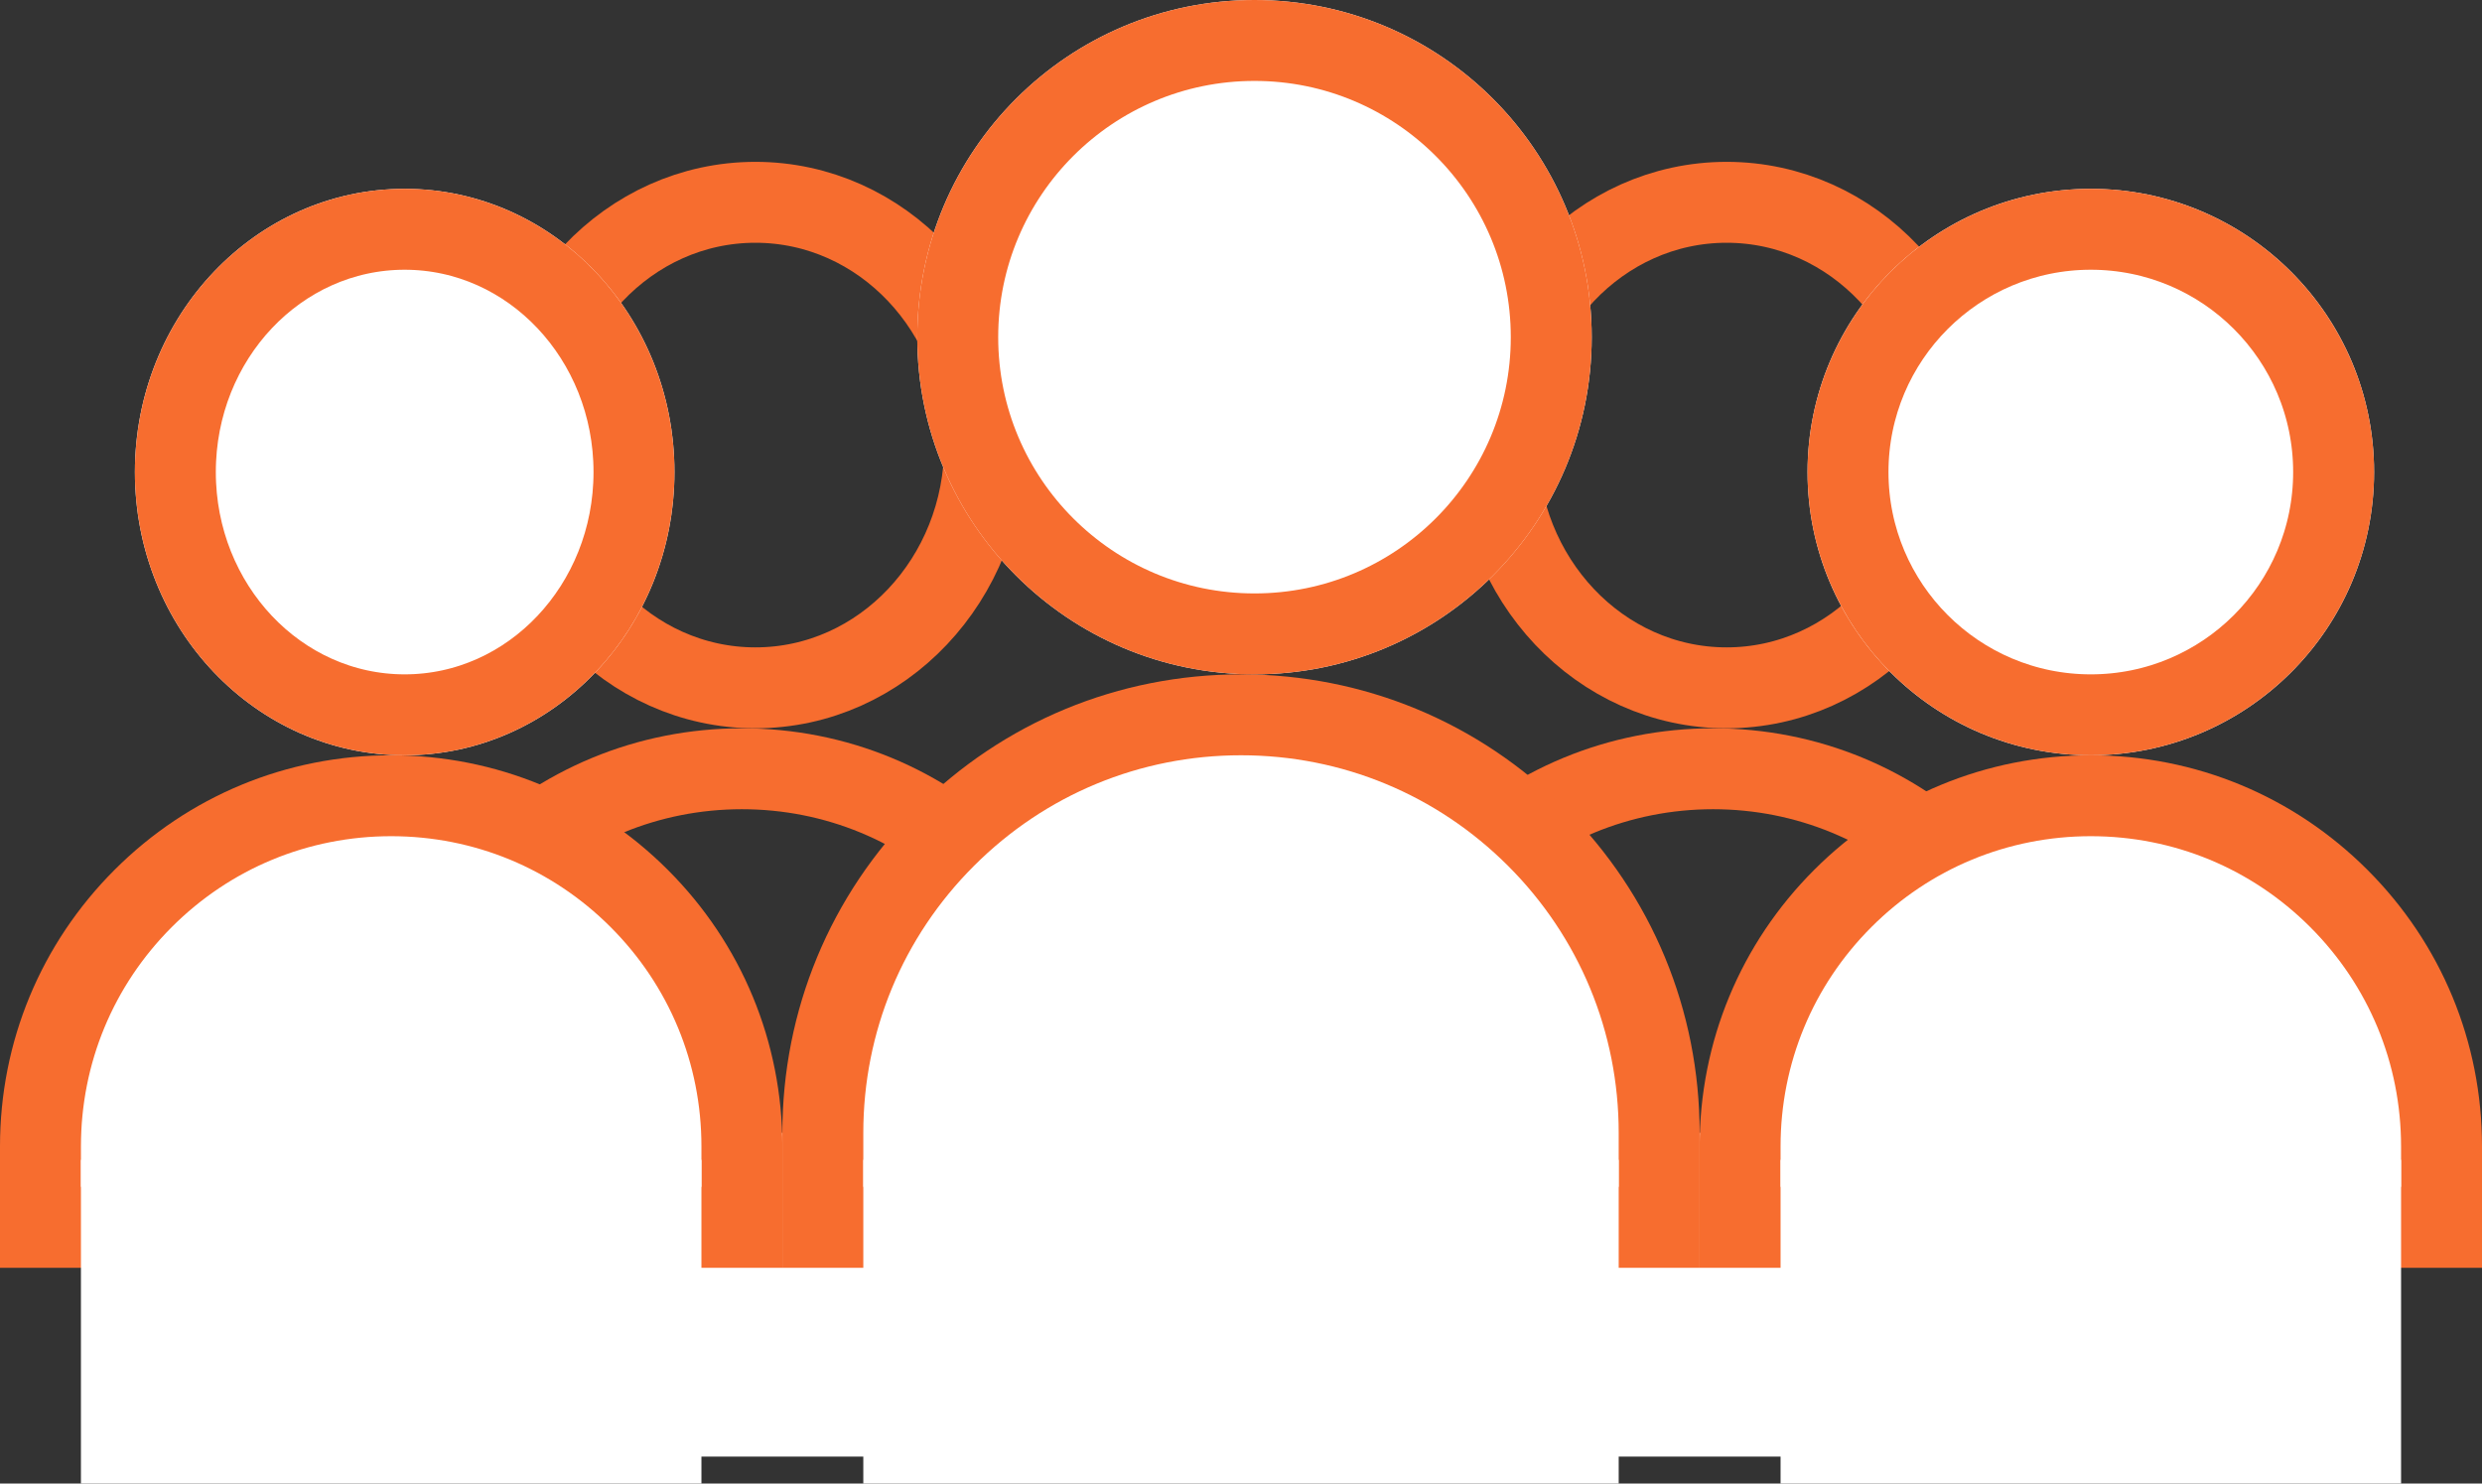 <svg xmlns="http://www.w3.org/2000/svg" width="92" height="55" viewBox="0 0 92 55">
  <rect x="0" y="0" width="92" height="55" fill="#333333" stroke="none"/>
  <g id="Group_180" data-name="Group 180" transform="translate(-524 -1196)">
    <g id="Group_129" data-name="Group 129" transform="translate(-430 181)">
      <g id="Ellipse_38" data-name="Ellipse 38" transform="translate(972 1021)" fill="none" stroke="#f76d2f" stroke-width="3">
        <ellipse cx="10" cy="10.5" rx="10" ry="10.5" stroke="none"/>
        <ellipse cx="10" cy="10.5" rx="8.5" ry="9" fill="none"/>
      </g>
      <g id="Subtraction_5" data-name="Subtraction 5" transform="translate(967 1042)" fill="none">
        <path d="M29,19H0V14.5A14.5,14.5,0,0,1,24.753,4.247,14.405,14.405,0,0,1,29,14.5V19Z" stroke="none"/>
        <path d="M 26 16 L 26 14.5 C 26 11.428 24.804 8.54 22.632 6.368 C 20.46 4.196 17.572 3 14.5 3 C 11.428 3 8.54 4.196 6.368 6.368 C 4.196 8.54 3 11.428 3 14.5 L 3 16 L 26 16 M 29 19 L 28.999 19 L -1.358032193365943e-07 19 L -1.358032193365943e-07 14.5 C -1.358032193365943e-07 10.627 1.508 6.986 4.247 4.247 C 6.986 1.508 10.627 4.089355343239731e-07 14.5 4.089355343239731e-07 C 18.373 4.089355343239731e-07 22.014 1.508 24.753 4.247 C 27.492 6.986 29 10.627 29 14.5 L 29 18.999 L 29 19 Z" stroke="none" fill="#f76d2f"/>
      </g>
      <rect id="Rectangle_764" data-name="Rectangle 764" width="23" height="12" transform="translate(970 1057)" fill="#fff"/>
    </g>
    <g id="Group_130" data-name="Group 130" transform="translate(-394 181)">
      <g id="Ellipse_38-2" data-name="Ellipse 38" transform="translate(972 1021)" fill="none" stroke="#f76d2f" stroke-width="3">
        <ellipse cx="10" cy="10.5" rx="10" ry="10.5" stroke="none"/>
        <ellipse cx="10" cy="10.5" rx="8.5" ry="9" fill="none"/>
      </g>
      <g id="Subtraction_5-2" data-name="Subtraction 5" transform="translate(967 1042)" fill="none">
        <path d="M29,19H0V14.5A14.5,14.5,0,0,1,24.753,4.247,14.405,14.405,0,0,1,29,14.5V19Z" stroke="none"/>
        <path d="M 26 16 L 26 14.5 C 26 11.428 24.804 8.54 22.632 6.368 C 20.46 4.196 17.572 3 14.5 3 C 11.428 3 8.54 4.196 6.368 6.368 C 4.196 8.54 3 11.428 3 14.5 L 3 16 L 26 16 M 29 19 L 28.999 19 L -1.358032193365943e-07 19 L -1.358032193365943e-07 14.5 C -1.358032193365943e-07 10.627 1.508 6.986 4.247 4.247 C 6.986 1.508 10.627 4.089355343239731e-07 14.5 4.089355343239731e-07 C 18.373 4.089355343239731e-07 22.014 1.508 24.753 4.247 C 27.492 6.986 29 10.627 29 14.5 L 29 18.999 L 29 19 Z" stroke="none" fill="#f76d2f"/>
      </g>
      <rect id="Rectangle_764-2" data-name="Rectangle 764" width="23" height="12" transform="translate(970 1057)" fill="#fff"/>
    </g>
    <g id="Group_126" data-name="Group 126" transform="translate(-443 182)">
      <g id="Ellipse_38-3" data-name="Ellipse 38" transform="translate(972 1021)" fill="#fff" stroke="#f76d2f" stroke-width="3">
        <ellipse cx="10" cy="10.5" rx="10" ry="10.5" stroke="none"/>
        <ellipse cx="10" cy="10.5" rx="8.5" ry="9" fill="none"/>
      </g>
      <g id="Subtraction_5-3" data-name="Subtraction 5" transform="translate(967 1042)" fill="#fff">
        <path d="M 27.5 17.5 L 1.5 17.5 L 1.5 14.5 C 1.5 11.027 2.852 7.763 5.308 5.308 C 7.763 2.852 11.027 1.5 14.5 1.5 C 17.972 1.5 21.237 2.852 23.692 5.308 C 26.148 7.763 27.5 11.027 27.5 14.5 L 27.5 17.5 Z" stroke="none"/>
        <path d="M 26 16 L 26 14.5 C 26 11.428 24.804 8.54 22.632 6.368 C 20.46 4.196 17.572 3 14.5 3 C 11.428 3 8.54 4.196 6.368 6.368 C 4.196 8.54 3 11.428 3 14.5 L 3 16 L 26 16 M 29 19 L 28.999 19 L -1.358032193365943e-07 19 L -1.358032193365943e-07 14.5 C -1.358032193365943e-07 10.627 1.508 6.986 4.247 4.247 C 6.986 1.508 10.627 4.089355343239731e-07 14.5 4.089355343239731e-07 C 18.373 4.089355343239731e-07 22.014 1.508 24.753 4.247 C 27.492 6.986 29 10.627 29 14.5 L 29 18.999 L 29 19 Z" stroke="none" fill="#f76d2f"/>
      </g>
      <rect id="Rectangle_764-3" data-name="Rectangle 764" width="23" height="12" transform="translate(970 1057)" fill="#fff"/>
    </g>
    <g id="Group_127" data-name="Group 127" transform="translate(-443 182)">
      <g id="Ellipse_40" data-name="Ellipse 40" transform="translate(1034 1021)" fill="#fff" stroke="#f76d2f" stroke-width="3">
        <circle cx="10.5" cy="10.5" r="10.5" stroke="none"/>
        <circle cx="10.5" cy="10.5" r="9" fill="none"/>
      </g>
      <g id="Subtraction_7" data-name="Subtraction 7" transform="translate(1030 1042)" fill="#fff">
        <path d="M 27.5 17.5 L 1.5 17.5 L 1.5 14.5 C 1.5 11.027 2.852 7.763 5.308 5.308 C 7.763 2.852 11.027 1.5 14.5 1.5 C 17.972 1.5 21.237 2.852 23.692 5.308 C 26.148 7.763 27.5 11.027 27.5 14.5 L 27.5 17.5 Z" stroke="none"/>
        <path d="M 26 16 L 26 14.5 C 26 11.428 24.804 8.54 22.632 6.368 C 20.46 4.196 17.572 3 14.5 3 C 11.428 3 8.54 4.196 6.368 6.368 C 4.196 8.54 3 11.428 3 14.5 L 3 16 L 26 16 M 29 19 L 28.999 19 L -1.358032193365943e-07 19 L -1.358032193365943e-07 14.5 C -1.358032193365943e-07 10.627 1.508 6.986 4.247 4.247 C 6.986 1.508 10.627 4.089355343239731e-07 14.5 4.089355343239731e-07 C 18.373 4.089355343239731e-07 22.014 1.508 24.753 4.247 C 27.492 6.986 29 10.627 29 14.5 L 29 18.999 L 29 19 Z" stroke="none" fill="#f76d2f"/>
      </g>
      <rect id="Rectangle_765" data-name="Rectangle 765" width="23" height="12" transform="translate(1033 1057)" fill="#fff"/>
    </g>
    <g id="Group_128" data-name="Group 128" transform="translate(-443 182)">
      <g id="Ellipse_39" data-name="Ellipse 39" transform="translate(1001 1014)" fill="#fff" stroke="#f76d2f" stroke-width="3">
        <circle cx="12.5" cy="12.5" r="12.5" stroke="none"/>
        <circle cx="12.5" cy="12.5" r="11" fill="none"/>
      </g>
      <g id="Subtraction_6" data-name="Subtraction 6" transform="translate(996 1039)" fill="#fff">
        <path d="M 32.5 20.5 L 1.5 20.5 L 1.5 17 C 1.5 12.86 3.112 8.968 6.04 6.04 C 8.968 3.112 12.86 1.5 17 1.5 C 21.14 1.5 25.033 3.112 27.96 6.04 C 30.888 8.968 32.5 12.86 32.5 17 L 32.5 20.5 Z" stroke="none"/>
        <path d="M 31 19 L 31 17 C 31 13.261 29.544 9.745 26.9 7.101 C 24.255 4.456 20.74 3 17 3 C 13.261 3 9.745 4.456 7.101 7.101 C 4.456 9.745 3 13.261 3 17 L 3 19 L 31 19 M 34 22 L 1.089477564164554e-06 22 L 1.089477564164554e-06 17 C 1.089477564164554e-06 12.459 1.768 8.19 4.979 4.979 C 8.19 1.768 12.459 6.820678777330613e-07 17 6.820678777330613e-07 C 21.541 6.820678777330613e-07 25.81 1.768 29.021 4.979 C 32.232 8.19 34 12.459 34 17 L 34 21.999 L 34 22 Z" stroke="none" fill="#f76d2f"/>
      </g>
      <rect id="Rectangle_766" data-name="Rectangle 766" width="28" height="12" transform="translate(999 1057)" fill="#fff"/>
    </g>
  </g>
</svg>
